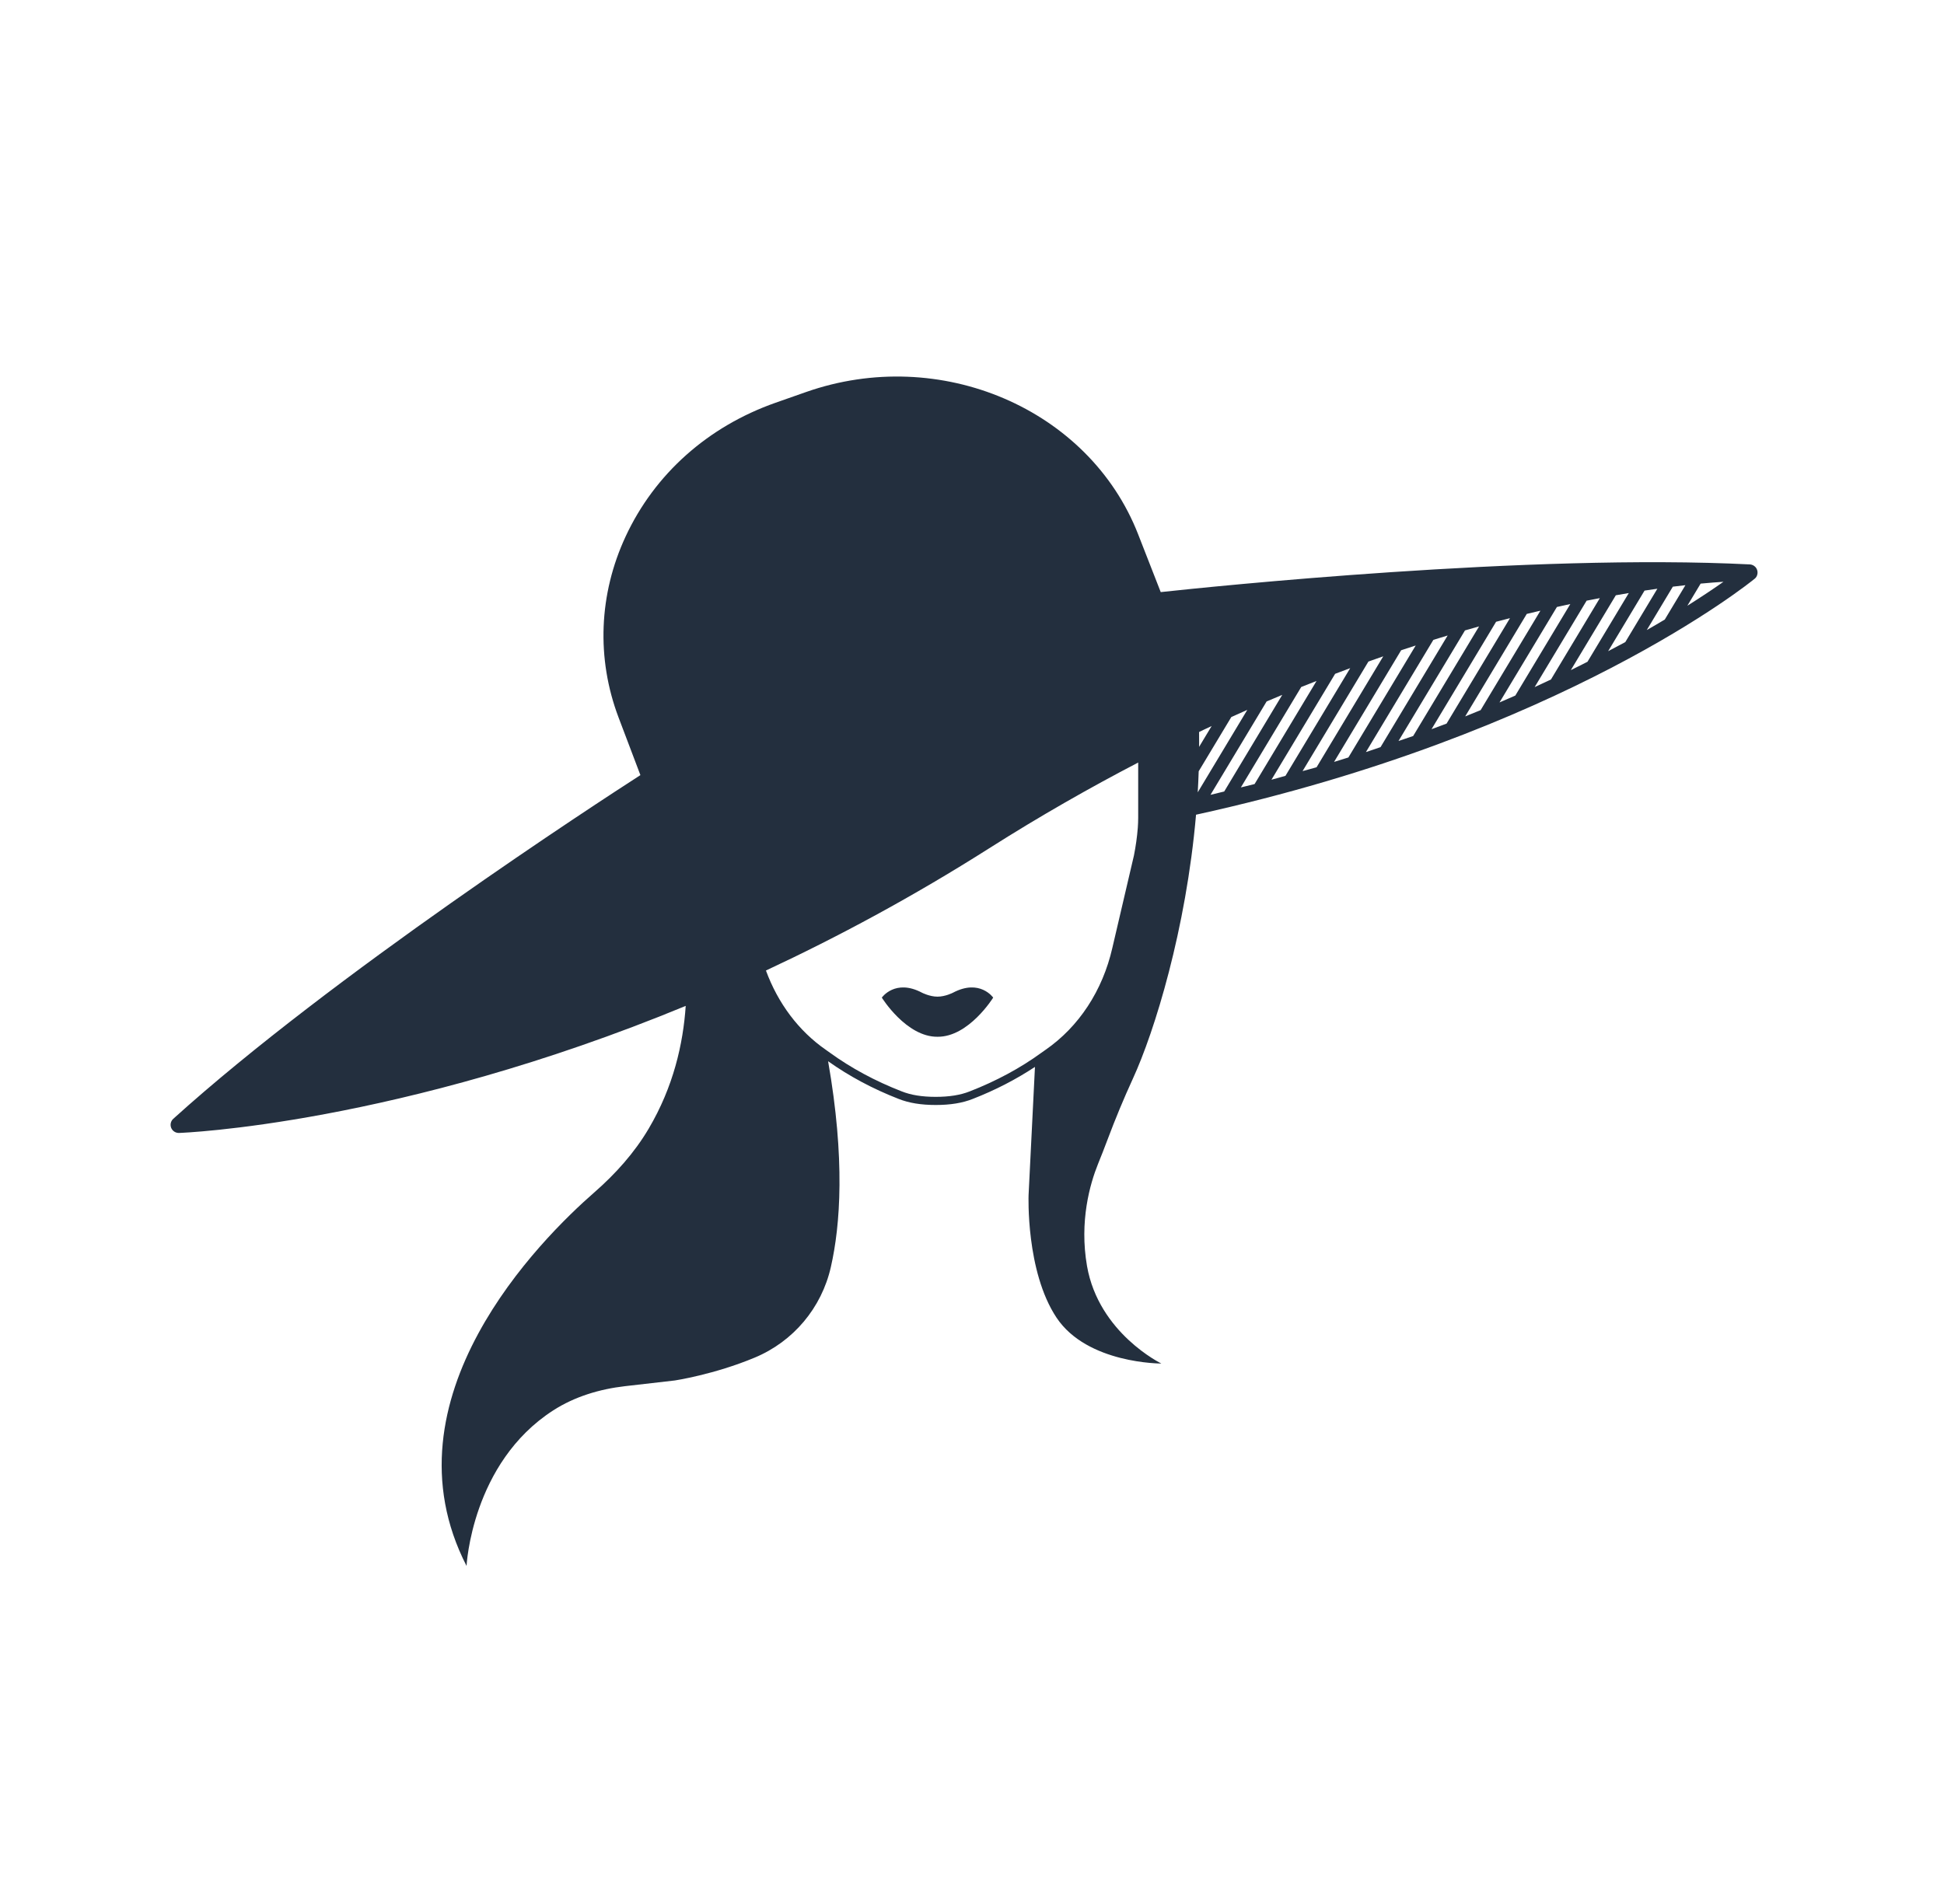 <svg width="49" height="48" viewBox="0 0 49 48" fill="none" xmlns="http://www.w3.org/2000/svg">
<path fill-rule="evenodd" clip-rule="evenodd" d="M44.266 14.32C44.257 14.306 44.246 14.294 44.235 14.284C44.204 14.255 44.164 14.236 44.12 14.23L44.105 14.229C38.587 13.951 30.483 14.794 29.257 14.927L28.687 13.468C27.45 10.303 23.694 8.695 20.312 9.885L19.549 10.153C17.843 10.753 16.502 11.949 15.77 13.523C15.092 14.98 15.029 16.601 15.591 18.087L16.142 19.541C15.087 20.221 8.37 24.585 4.368 28.205C4.304 28.262 4.283 28.354 4.315 28.434C4.347 28.511 4.422 28.562 4.506 28.562H4.512C4.584 28.56 10.026 28.357 17.284 25.359C17.219 26.32 16.973 27.4 16.351 28.453C15.991 29.063 15.515 29.593 14.982 30.059C13.634 31.235 9.591 35.253 11.76 39.478C11.76 39.478 11.884 36.885 13.943 35.557C14.485 35.208 15.113 35.02 15.753 34.946L17.009 34.802C17.009 34.802 17.997 34.654 19.025 34.225C19.997 33.819 20.708 32.973 20.942 31.944C21.183 30.888 21.305 29.222 20.873 26.754C21.399 27.128 21.996 27.449 22.651 27.704C22.911 27.807 23.216 27.857 23.586 27.857C23.955 27.857 24.261 27.807 24.519 27.704C25.09 27.482 25.614 27.209 26.087 26.897L25.926 30.13C25.926 30.13 25.854 32.048 26.629 33.216C27.404 34.384 29.273 34.375 29.273 34.375C29.273 34.375 27.695 33.611 27.399 31.917C27.203 30.788 27.474 29.846 27.676 29.345C27.76 29.138 27.841 28.931 27.919 28.723C28.113 28.207 28.323 27.699 28.553 27.198C29.102 26.005 29.897 23.429 30.147 20.539C39.4 18.51 44.137 14.666 44.225 14.592L44.226 14.592L44.226 14.592H44.226H44.227C44.227 14.592 44.227 14.592 44.227 14.591C44.236 14.584 44.244 14.576 44.252 14.567L44.252 14.567C44.278 14.537 44.295 14.498 44.299 14.455C44.3 14.446 44.3 14.437 44.3 14.428C44.299 14.388 44.286 14.351 44.266 14.32ZM24.443 27.514C24.209 27.607 23.928 27.652 23.585 27.652C23.242 27.652 22.961 27.607 22.726 27.513C22.058 27.253 21.451 26.925 20.92 26.54L20.816 26.466C20.129 25.99 19.609 25.292 19.306 24.467C21.114 23.623 23.005 22.61 24.936 21.384C26.223 20.567 27.476 19.855 28.689 19.224V20.615C28.689 20.7 28.685 20.785 28.679 20.87C28.661 21.1 28.628 21.334 28.582 21.566L28.037 23.899C27.792 24.973 27.194 25.885 26.353 26.467L26.248 26.541C25.72 26.925 25.113 27.253 24.443 27.514ZM30.541 18.303L30.224 18.829L30.225 18.743C30.225 18.646 30.226 18.551 30.224 18.454L30.329 18.403C30.4 18.369 30.471 18.335 30.541 18.303ZM30.214 19.444L31.036 18.077C31.171 18.016 31.305 17.955 31.439 17.896L30.19 19.975C30.2 19.799 30.208 19.622 30.214 19.444ZM30.511 20.038L31.926 17.684C32.059 17.627 32.189 17.573 32.32 17.518L30.857 19.954C30.804 19.966 30.752 19.979 30.7 19.992L30.7 19.992C30.638 20.008 30.576 20.024 30.511 20.038ZM31.277 19.851L32.798 17.32C32.901 17.279 33.003 17.239 33.104 17.199L33.104 17.199L33.184 17.168L31.623 19.766C31.552 19.785 31.479 19.802 31.406 19.82L31.405 19.82C31.363 19.83 31.32 19.84 31.277 19.851ZM32.048 19.657L33.653 16.987C33.78 16.938 33.907 16.89 34.033 16.844L32.401 19.559C32.354 19.572 32.308 19.585 32.262 19.598L32.262 19.598C32.191 19.618 32.12 19.638 32.048 19.657ZM32.832 19.44L34.492 16.678L34.546 16.659L34.546 16.659C34.654 16.621 34.761 16.582 34.866 16.546L33.185 19.343C33.12 19.362 33.051 19.38 32.983 19.399C32.932 19.413 32.882 19.426 32.832 19.44ZM33.626 19.208L35.317 16.393C35.441 16.352 35.562 16.312 35.684 16.273L33.987 19.096C33.868 19.133 33.748 19.171 33.626 19.208ZM34.429 18.96L36.129 16.131C36.217 16.104 36.303 16.078 36.388 16.052L36.389 16.052L36.489 16.021L34.798 18.835C34.749 18.852 34.701 18.868 34.653 18.885L34.653 18.885C34.579 18.91 34.505 18.935 34.429 18.96ZM35.25 18.681L36.926 15.893C37.045 15.858 37.165 15.824 37.281 15.792L35.62 18.555C35.557 18.578 35.491 18.6 35.424 18.622C35.366 18.642 35.307 18.661 35.25 18.681ZM36.083 18.383L37.71 15.675C37.828 15.644 37.944 15.613 38.06 15.584L36.462 18.242C36.372 18.276 36.279 18.31 36.186 18.345L36.186 18.345L36.083 18.383ZM36.931 18.061L38.483 15.477C38.572 15.456 38.658 15.436 38.744 15.415L38.744 15.415L38.827 15.396L37.32 17.903L37.199 17.952L37.199 17.952C37.11 17.988 37.022 18.024 36.931 18.061ZM37.796 17.709L39.243 15.302C39.357 15.276 39.471 15.251 39.581 15.228L38.195 17.535C38.142 17.558 38.089 17.581 38.037 17.604C37.958 17.639 37.879 17.674 37.796 17.709ZM38.682 17.322L39.992 15.143C40.105 15.12 40.215 15.1 40.325 15.079L39.093 17.13C39.051 17.149 39.011 17.168 38.97 17.188C38.876 17.232 38.782 17.277 38.682 17.322ZM39.594 16.894L40.728 15.007C40.839 14.987 40.949 14.969 41.055 14.951L40.014 16.683C39.968 16.707 39.922 16.73 39.877 16.753C39.784 16.799 39.692 16.846 39.594 16.894ZM40.534 16.417L41.452 14.889C41.563 14.872 41.671 14.856 41.775 14.842L40.967 16.187C40.829 16.262 40.682 16.339 40.534 16.417ZM41.962 15.619C41.818 15.705 41.668 15.793 41.508 15.884L42.165 14.79C42.275 14.777 42.381 14.764 42.482 14.753L41.962 15.619ZM42.531 15.271L42.866 14.713C43.084 14.693 43.279 14.677 43.441 14.667C43.215 14.827 42.905 15.035 42.531 15.271ZM23.63 25.126C23.828 25.126 24.019 25.027 24.019 25.027C24.698 24.667 25.034 25.15 25.034 25.15C25.034 25.15 24.418 26.145 23.631 26.137C22.843 26.145 22.227 25.15 22.227 25.15C22.227 25.15 22.563 24.667 23.241 25.027C23.241 25.027 23.433 25.126 23.63 25.126Z" fill="#232F3E"/>
</svg>
